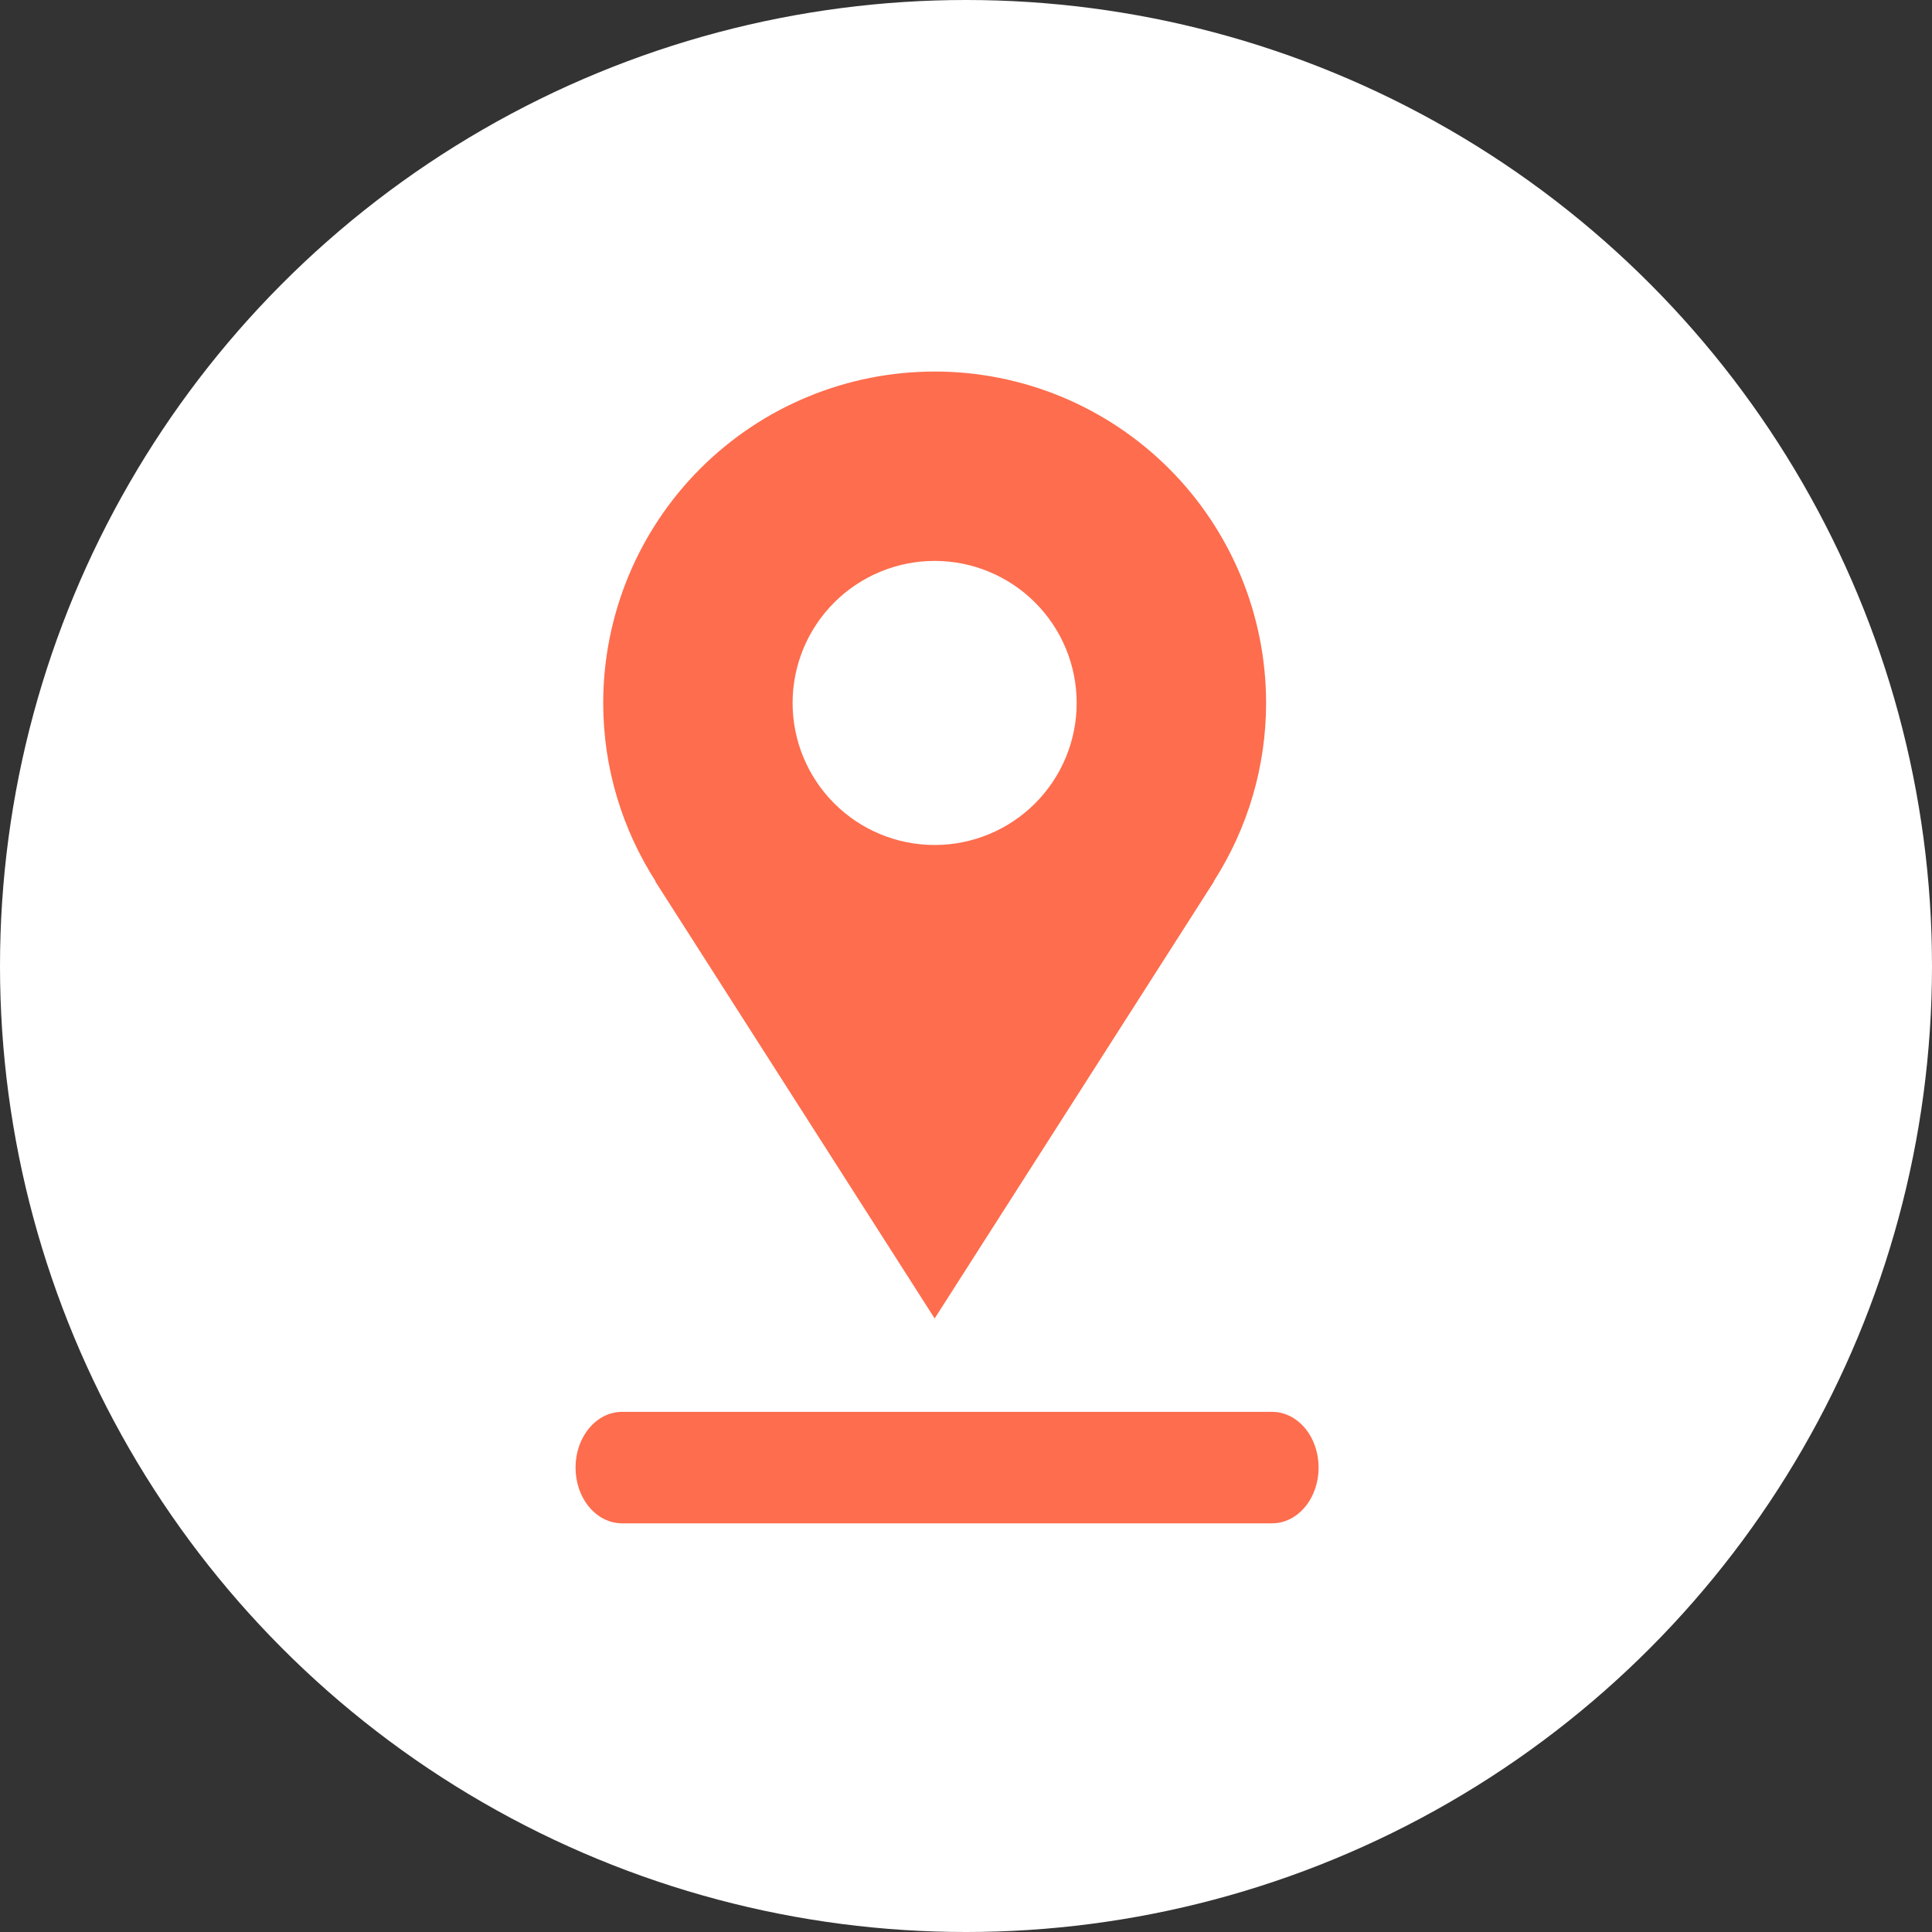 <svg width="49" height="49" viewBox="0 0 49 49" fill="none" xmlns="http://www.w3.org/2000/svg">
<rect x="0" y="0" width="49" height="49" fill="#333333" stroke="none"/>
<circle cx="24.5" cy="24.5" r="24.5" fill="white"/>
<path d="M32.265 35.808H15.775C15.462 35.808 15.163 35.957 14.942 36.222C14.721 36.487 14.597 36.846 14.597 37.221C14.597 37.596 14.721 37.956 14.942 38.221C15.163 38.486 15.462 38.635 15.775 38.635H32.265C32.577 38.635 32.877 38.486 33.098 38.221C33.319 37.956 33.443 37.596 33.443 37.221C33.443 36.846 33.319 36.487 33.098 36.222C32.877 35.957 32.577 35.808 32.265 35.808Z" fill="#FE6D4D"/>
<path d="M32.111 17.829C32.111 16.725 31.893 15.632 31.471 14.612C31.048 13.592 30.429 12.665 29.649 11.885C28.868 11.104 27.941 10.485 26.922 10.063C25.902 9.64 24.809 9.423 23.705 9.423C22.601 9.423 21.508 9.64 20.488 10.063C19.468 10.485 18.542 11.104 17.761 11.885C16.981 12.665 16.362 13.592 15.939 14.612C15.517 15.632 15.299 16.725 15.299 17.829C15.299 19.494 15.79 21.043 16.626 22.35H16.617L23.705 33.439L30.793 22.35H30.785C31.651 21.001 32.111 19.431 32.111 17.829ZM23.705 21.431C22.75 21.431 21.833 21.052 21.158 20.376C20.482 19.7 20.102 18.784 20.102 17.829C20.102 16.873 20.482 15.957 21.158 15.281C21.833 14.606 22.75 14.226 23.705 14.226C24.66 14.226 25.577 14.606 26.252 15.281C26.928 15.957 27.307 16.873 27.307 17.829C27.307 18.784 26.928 19.7 26.252 20.376C25.577 21.052 24.66 21.431 23.705 21.431Z" fill="#FE6D4D"/>
</svg>
